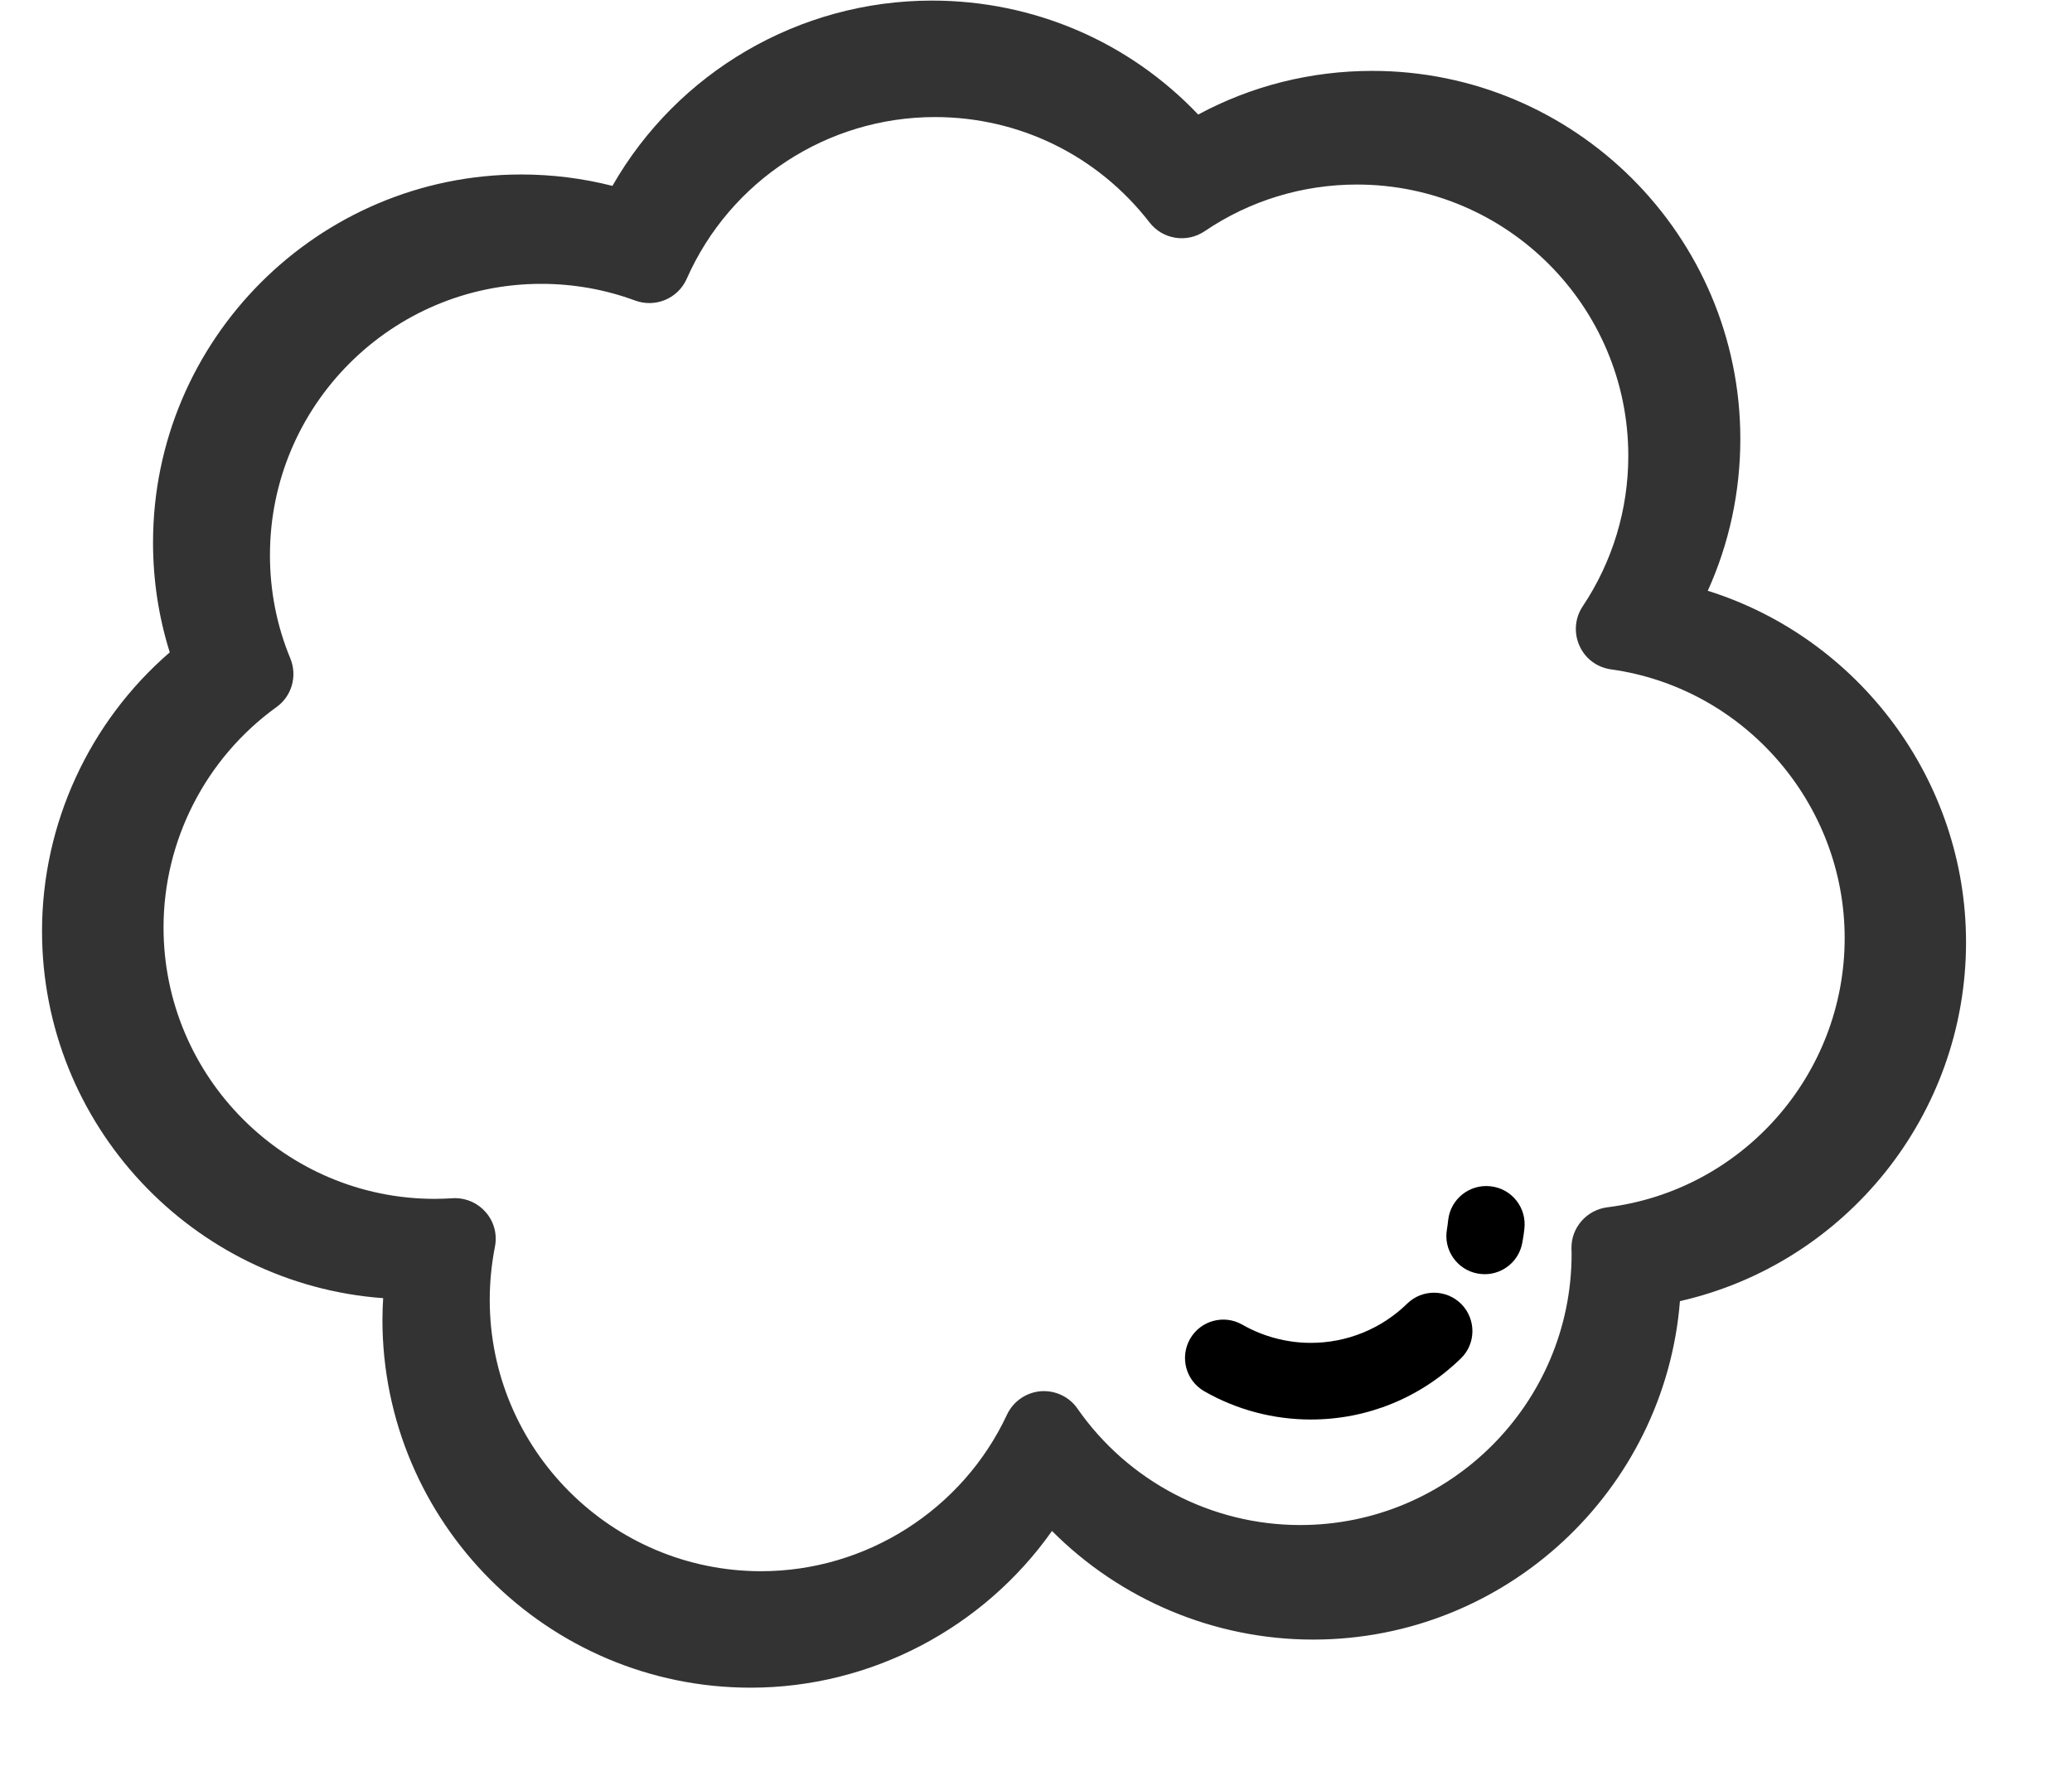 <?xml version="1.0" encoding="UTF-8"?>
<svg width="14px" height="12px" viewBox="0 0 14 12" version="1.1" xmlns="http://www.w3.org/2000/svg" xmlns:xlink="http://www.w3.org/1999/xlink">
    <!-- Generator: Sketch 43.2 (39069) - http://www.bohemiancoding.com/sketch -->
    <title>pollution</title>
    <desc>Created with Sketch.</desc>
    <defs></defs>
    <g id="Page-1" stroke="none" stroke-width="1" fill="none" fill-rule="evenodd">
        <g id="pollution" fill-rule="nonzero">
            <path d="M11.539,3.992 C11.684,3.672 11.759,3.323 11.759,2.966 C11.759,1.595 10.643,0.479 9.272,0.479 C8.858,0.479 8.456,0.58 8.096,0.774 C7.628,0.282 6.985,0.004 6.297,0.004 C5.399,0.004 4.577,0.488 4.138,1.256 C3.937,1.205 3.731,1.179 3.522,1.179 C2.15,1.179 1.034,2.295 1.034,3.666 C1.034,3.92 1.072,4.169 1.147,4.408 C0.603,4.878 0.284,5.567 0.284,6.292 C0.284,7.601 1.302,8.678 2.589,8.772 C2.586,8.82 2.584,8.869 2.584,8.917 C2.584,10.288 3.7,11.404 5.072,11.404 C5.887,11.404 6.647,10.999 7.108,10.345 C7.571,10.81 8.205,11.079 8.872,11.079 C10.176,11.079 11.249,10.07 11.351,8.792 C12.469,8.538 13.284,7.536 13.284,6.367 C13.284,5.269 12.557,4.311 11.539,3.992 Z M10.86,8.158 C10.72,8.176 10.615,8.296 10.618,8.437 C10.618,8.449 10.619,8.46 10.619,8.472 C10.619,9.483 9.796,10.305 8.785,10.305 C8.186,10.305 7.623,10.011 7.28,9.518 C7.224,9.437 7.128,9.393 7.03,9.401 C6.932,9.41 6.846,9.47 6.804,9.559 C6.504,10.202 5.852,10.617 5.143,10.617 C4.132,10.617 3.309,9.794 3.309,8.783 C3.309,8.663 3.321,8.543 3.344,8.425 C3.361,8.341 3.338,8.254 3.281,8.19 C3.229,8.13 3.153,8.096 3.074,8.096 C3.068,8.096 3.063,8.096 3.057,8.097 C3.015,8.099 2.976,8.101 2.938,8.101 C1.927,8.101 1.105,7.278 1.105,6.267 C1.105,5.679 1.39,5.123 1.868,4.778 C1.972,4.704 2.01,4.568 1.962,4.45 C1.87,4.228 1.824,3.993 1.824,3.751 C1.824,2.74 2.646,1.918 3.657,1.918 C3.875,1.918 4.089,1.956 4.292,2.031 C4.429,2.081 4.581,2.017 4.64,1.884 C4.933,1.22 5.592,0.791 6.317,0.791 C6.888,0.791 7.417,1.051 7.767,1.503 C7.856,1.618 8.019,1.644 8.14,1.562 C8.444,1.356 8.8,1.247 9.169,1.247 C10.18,1.247 11.002,2.069 11.002,3.08 C11.002,3.444 10.895,3.796 10.694,4.097 C10.641,4.176 10.633,4.277 10.672,4.363 C10.71,4.45 10.791,4.51 10.885,4.523 C11.785,4.648 12.464,5.429 12.464,6.339 C12.464,7.262 11.774,8.044 10.86,8.158 Z" id="Shape" fill="#333333"></path>
            <g id="Group" transform="translate(8, 8)" fill="#000000">
                <path d="M1.509,0.808 C1.334,0.979 1.102,1.074 0.857,1.074 C0.694,1.074 0.534,1.031 0.394,0.951 C0.27,0.88 0.112,0.923 0.041,1.047 C-0.03,1.172 0.013,1.33 0.137,1.401 C0.355,1.526 0.604,1.592 0.857,1.592 C1.238,1.592 1.598,1.445 1.871,1.179 C1.973,1.08 1.975,0.916 1.875,0.813 C1.775,0.711 1.611,0.709 1.509,0.808 Z" id="Shape"></path>
                <path d="M2.071,0.016 C1.929,-0 1.801,0.102 1.785,0.244 C1.783,0.265 1.78,0.285 1.777,0.305 C1.751,0.446 1.845,0.581 1.986,0.606 C2.001,0.608 2.017,0.61 2.032,0.61 C2.155,0.61 2.264,0.522 2.286,0.396 C2.292,0.365 2.297,0.333 2.3,0.302 C2.316,0.16 2.214,0.031 2.071,0.016 Z" id="Shape"></path>
            </g>
        </g>
    </g>
</svg>